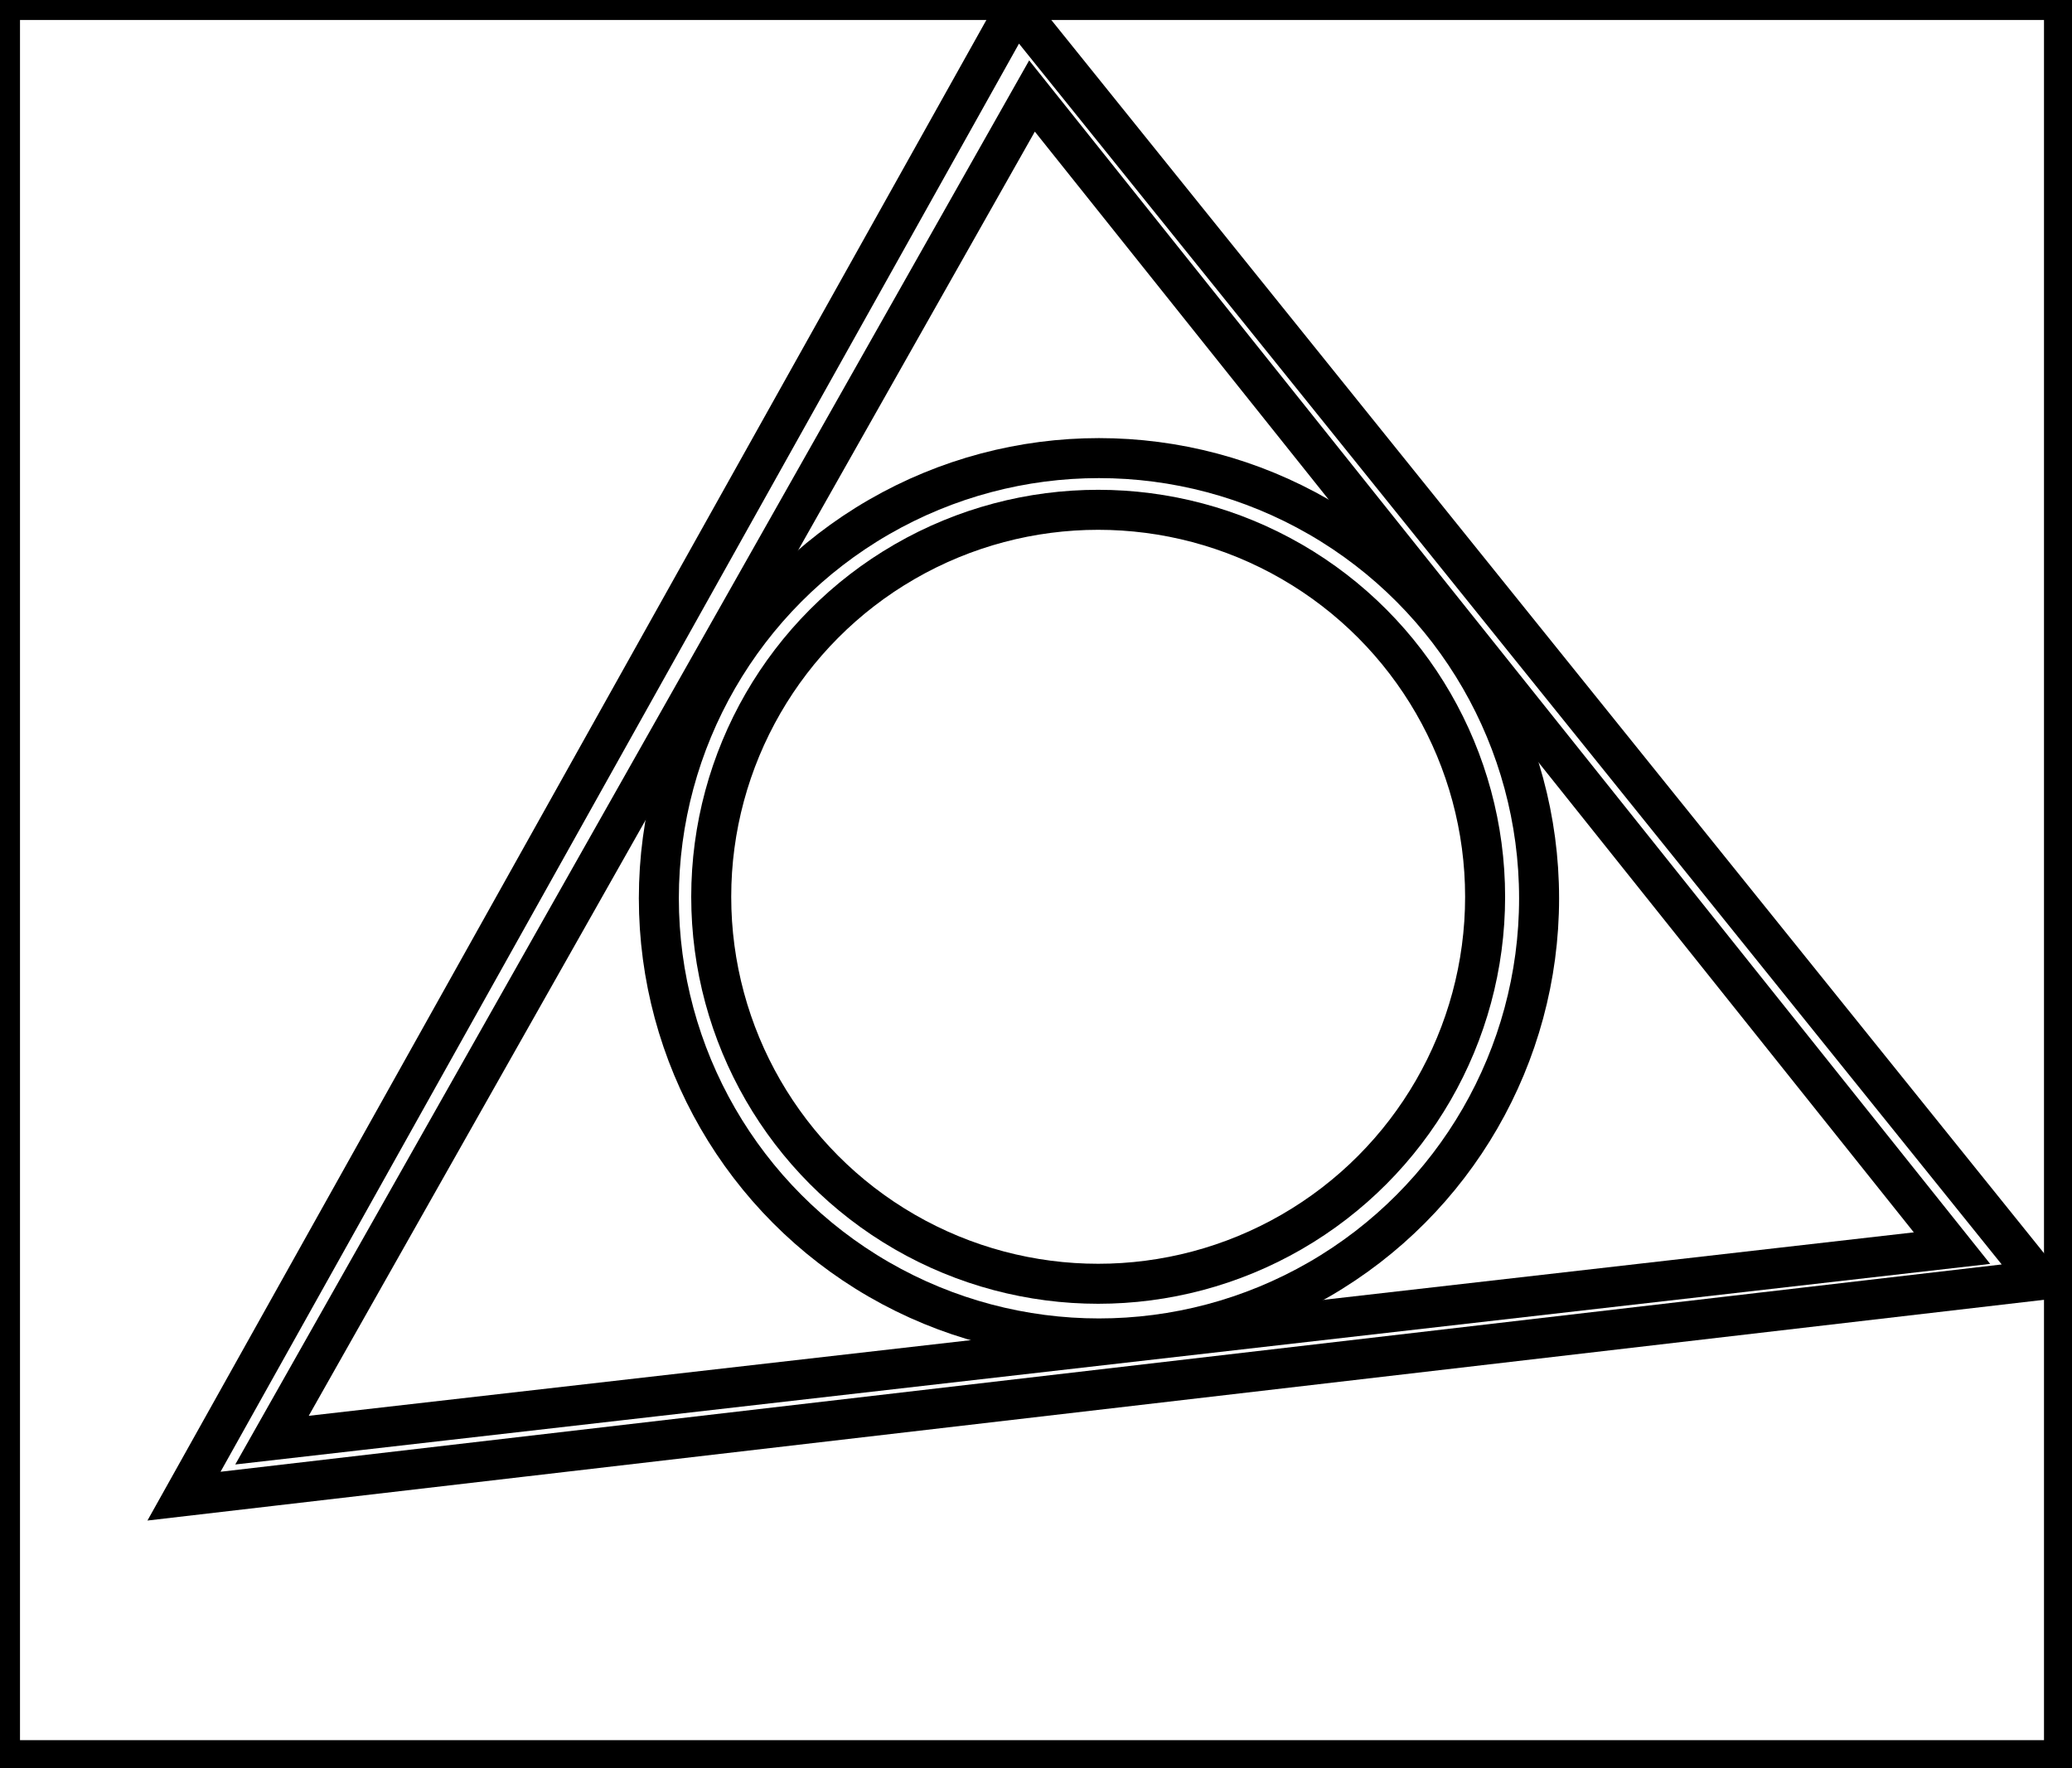 <?xml version="1.0" encoding="utf-8" ?>
<svg baseProfile="full" height="221" version="1.1" width="259" xmlns="http://www.w3.org/2000/svg" xmlns:ev="http://www.w3.org/2001/xml-events" xmlns:xlink="http://www.w3.org/1999/xlink"><defs /><rect fill="white" height="221" width="259" x="0" y="0" /><circle cx="137.271" cy="112.088" fill="none" r="48.368" stroke="black" stroke-width="5" /><circle cx="137.371" cy="112.273" fill="none" r="55.015" stroke="black" stroke-width="5" /><path d="M 244,156 L 129,12 L 34,180 Z" fill="none" stroke="black" stroke-width="5" /><path d="M 255,160 L 23,187 L 127,1 Z" fill="none" stroke="black" stroke-width="5" /><path d="M 0,0 L 0,220 L 258,220 L 258,0 Z" fill="none" stroke="black" stroke-width="5" /></svg>